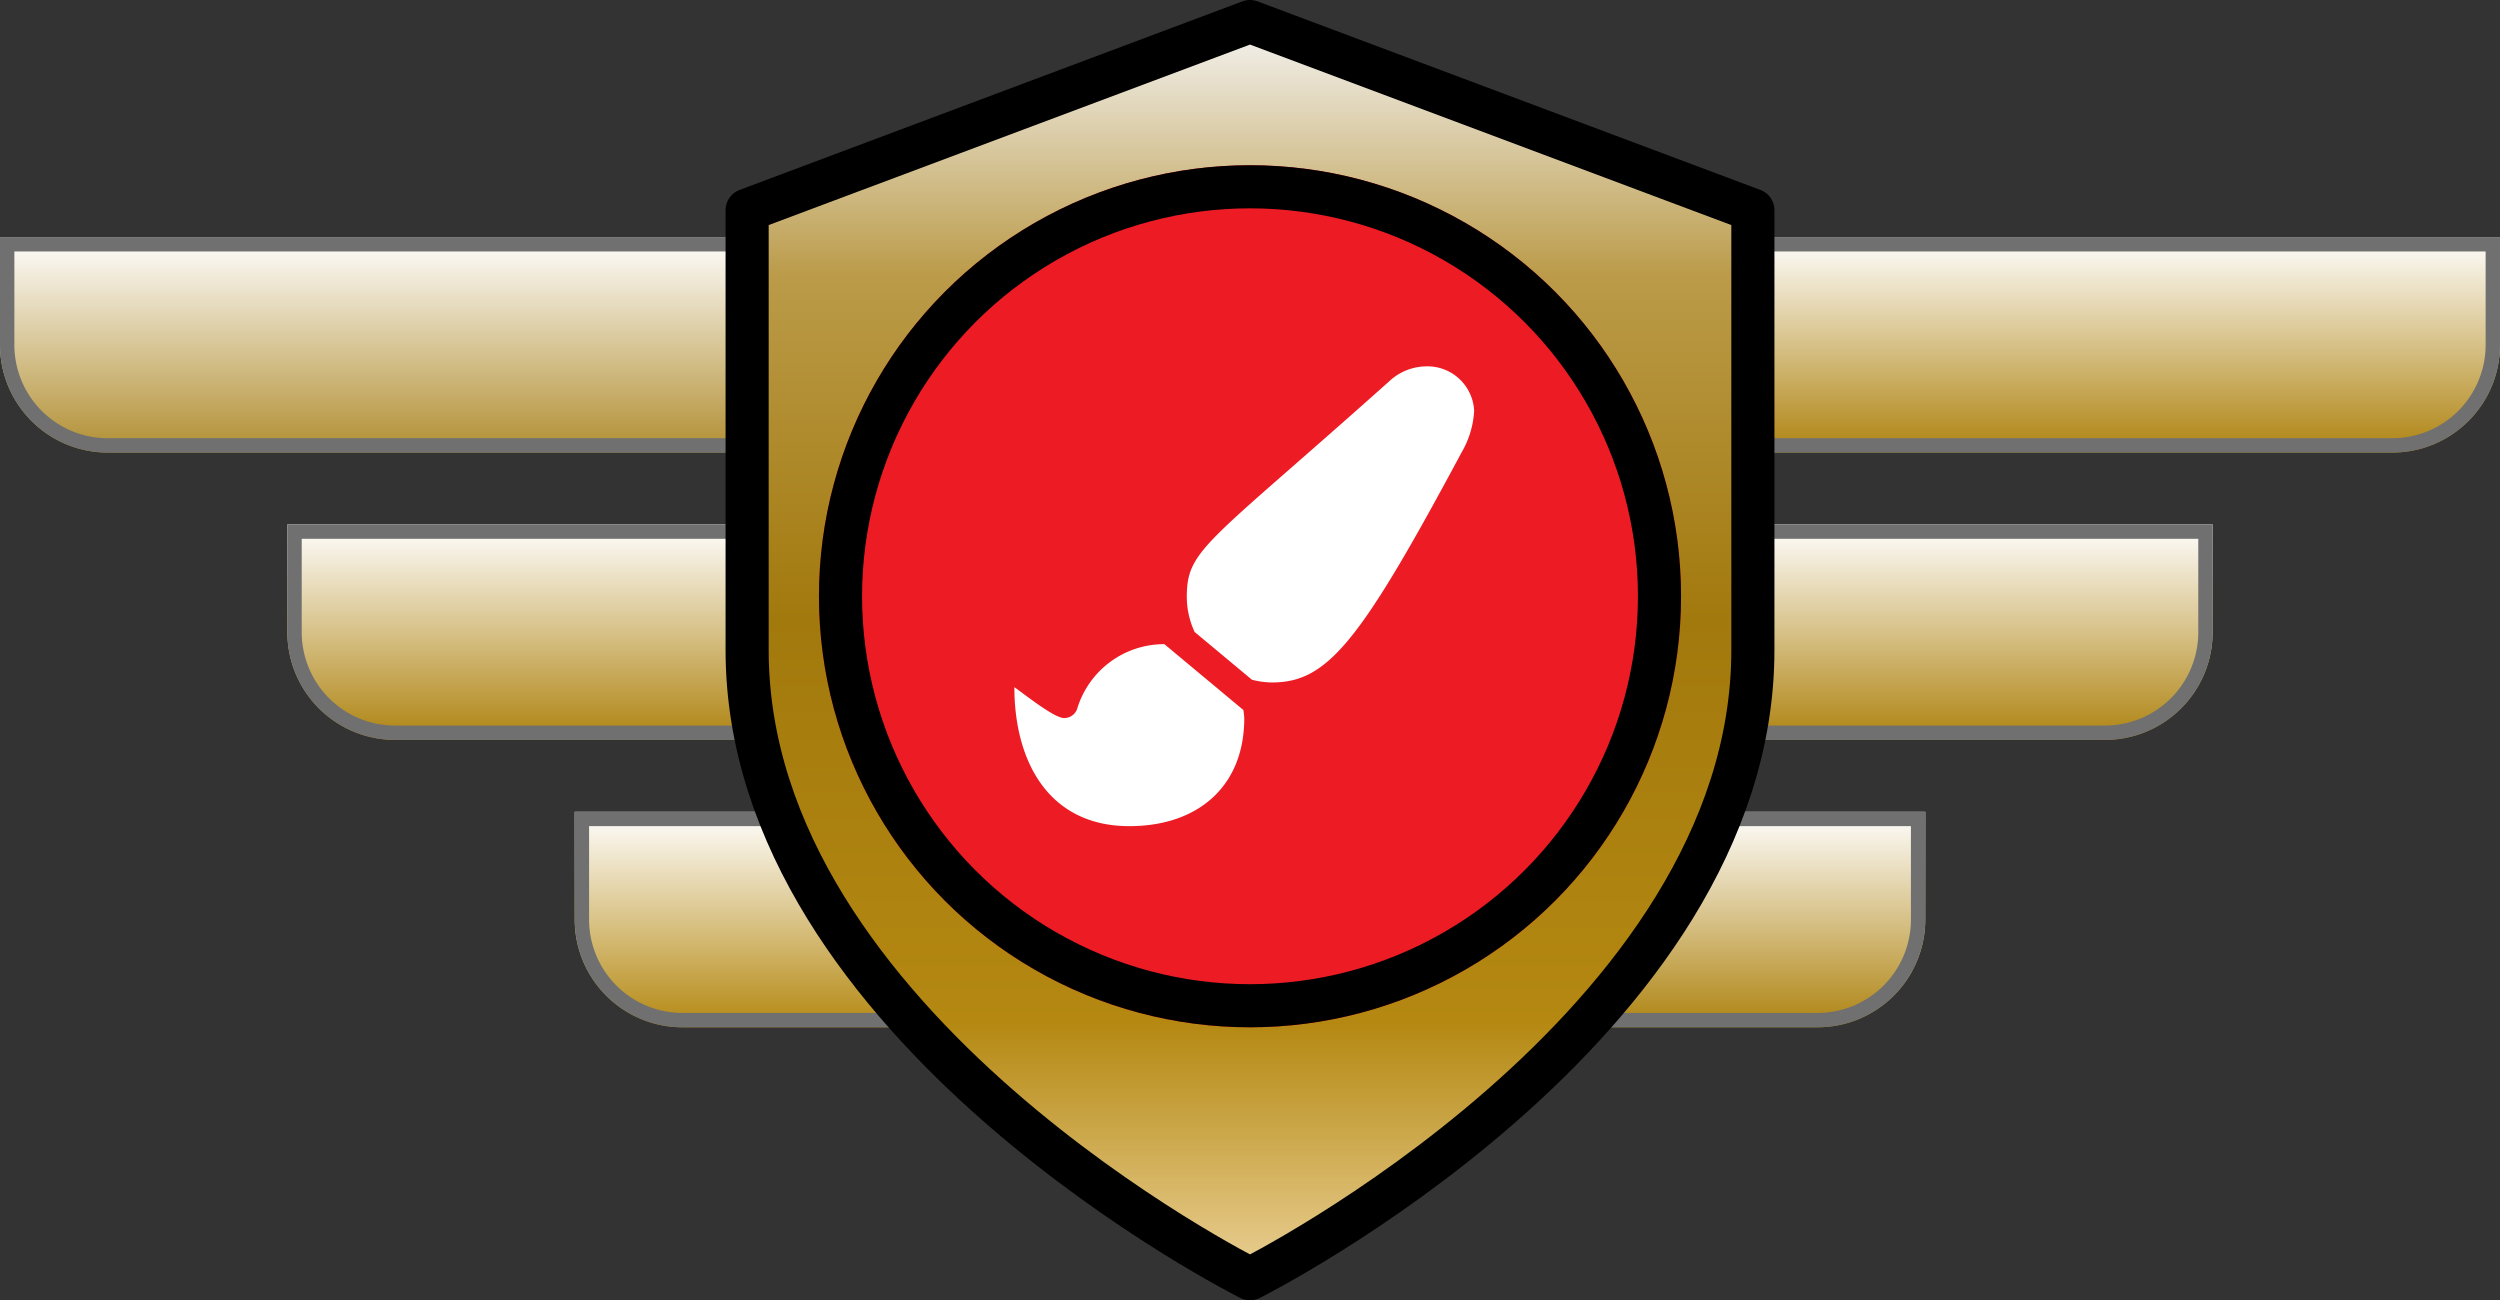 <svg xmlns="http://www.w3.org/2000/svg" xmlns:xlink="http://www.w3.org/1999/xlink" width="174" height="90.5" viewBox="0 0 174 90.5">
  <rect x="0" y="0" width="174" height="90.5" fill="#333333" stroke="none"/>
  <defs>
    <style>
      .cls-1, .cls-2, .cls-3 {
        stroke: #707070;
      }

      .cls-1 {
        fill: url(#linear-gradient);
      }

      .cls-2 {
        fill: url(#linear-gradient-2);
      }

      .cls-3 {
        fill: url(#linear-gradient-5);
      }

      .cls-4, .cls-5 {
        stroke: #000;
        stroke-width: 3px;
      }

      .cls-4 {
        stroke-linecap: round;
        stroke-linejoin: round;
        fill: url(#linear-gradient-7);
      }

      .cls-5 {
        fill: #ed1b24;
      }

      .cls-6 {
        fill: #fff;
      }

      .cls-7 {
        stroke: none;
      }

      .cls-8 {
        fill: none;
      }
    </style>
    <linearGradient id="linear-gradient" x1="0.5" x2="0.5" y2="1" gradientUnits="objectBoundingBox">
      <stop offset="0" stop-color="#fff"/>
      <stop offset="1" stop-color="#b18e31"/>
    </linearGradient>
    <linearGradient id="linear-gradient-2" x1="0.5" x2="0.5" y2="1" gradientUnits="objectBoundingBox">
      <stop offset="0" stop-color="#fff"/>
      <stop offset="1" stop-color="#ae8310"/>
    </linearGradient>
    <linearGradient id="linear-gradient-5" x1="0.5" x2="0.5" y2="1" gradientUnits="objectBoundingBox">
      <stop offset="0" stop-color="#fff"/>
      <stop offset="1" stop-color="#b48811"/>
    </linearGradient>
    <linearGradient id="linear-gradient-7" x1="0.5" x2="0.5" y2="1" gradientUnits="objectBoundingBox">
      <stop offset="0" stop-color="#f5f5f5"/>
      <stop offset="0.203" stop-color="#bb9b49"/>
      <stop offset="0.475" stop-color="#a2790d"/>
      <stop offset="0.795" stop-color="#b48811"/>
      <stop offset="1" stop-color="#ebd197"/>
    </linearGradient>
  </defs>
  <g id="AdvancedP" transform="translate(-290 -238.5)">
    <g id="Rectangle_70" data-name="Rectangle 70" class="cls-1" transform="translate(290 255)">
      <path class="cls-7" d="M0,0H52.5A7.5,7.5,0,0,1,60,7.5v0A7.5,7.5,0,0,1,52.5,15H7.5A7.5,7.5,0,0,1,0,7.5V0A0,0,0,0,1,0,0Z"/>
      <path class="cls-8" d="M.5.5h52a7,7,0,0,1,7,7v0a7,7,0,0,1-7,7H7.5a7,7,0,0,1-7-7V.5A0,0,0,0,1,.5.5Z"/>
    </g>
    <g id="Rectangle_71" data-name="Rectangle 71" class="cls-2" transform="translate(310 275)">
      <path class="cls-7" d="M0,0H52.5A7.5,7.5,0,0,1,60,7.5v0A7.5,7.5,0,0,1,52.5,15H7.5A7.5,7.5,0,0,1,0,7.5V0A0,0,0,0,1,0,0Z"/>
      <path class="cls-8" d="M.5.5h52a7,7,0,0,1,7,7v0a7,7,0,0,1-7,7H7.5a7,7,0,0,1-7-7V.5A0,0,0,0,1,.5.5Z"/>
    </g>
    <g id="Rectangle_72" data-name="Rectangle 72" class="cls-2" transform="translate(404 255)">
      <path class="cls-7" d="M7.5,0H60a0,0,0,0,1,0,0V7.5A7.5,7.5,0,0,1,52.5,15H7.5A7.5,7.5,0,0,1,0,7.5v0A7.5,7.5,0,0,1,7.5,0Z"/>
      <path class="cls-8" d="M7.5.5h52a0,0,0,0,1,0,0v7a7,7,0,0,1-7,7H7.5a7,7,0,0,1-7-7v0A7,7,0,0,1,7.5.5Z"/>
    </g>
    <g id="Rectangle_73" data-name="Rectangle 73" class="cls-2" transform="translate(384 275)">
      <path class="cls-7" d="M7.5,0H60a0,0,0,0,1,0,0V7.5A7.5,7.5,0,0,1,52.5,15H7.5A7.5,7.5,0,0,1,0,7.5v0A7.5,7.5,0,0,1,7.5,0Z"/>
      <path class="cls-8" d="M7.5.5h52a0,0,0,0,1,0,0v7a7,7,0,0,1-7,7H7.5a7,7,0,0,1-7-7v0A7,7,0,0,1,7.5.5Z"/>
    </g>
    <g id="Rectangle_74" data-name="Rectangle 74" class="cls-3" transform="translate(330 295)">
      <path class="cls-7" d="M0,0H52.5A7.5,7.5,0,0,1,60,7.5v0A7.5,7.5,0,0,1,52.5,15H7.5A7.5,7.5,0,0,1,0,7.5V0A0,0,0,0,1,0,0Z"/>
      <path class="cls-8" d="M.5.5h52a7,7,0,0,1,7,7v0a7,7,0,0,1-7,7H7.5a7,7,0,0,1-7-7V.5A0,0,0,0,1,.5.5Z"/>
    </g>
    <g id="Rectangle_75" data-name="Rectangle 75" class="cls-2" transform="translate(364 295)">
      <path class="cls-7" d="M7.5,0H60a0,0,0,0,1,0,0V7.5A7.5,7.5,0,0,1,52.5,15H7.5A7.5,7.5,0,0,1,0,7.5v0A7.5,7.5,0,0,1,7.5,0Z"/>
      <path class="cls-8" d="M7.5.5h52a0,0,0,0,1,0,0v7a7,7,0,0,1-7,7H7.5a7,7,0,0,1-7-7v0A7,7,0,0,1,7.5.5Z"/>
    </g>
    <path id="Icon_feather-shield" data-name="Icon feather-shield" class="cls-4" d="M41,90.5S76,73,76,46.75V16.125L41,3,6,16.125V46.75C6,73,41,90.5,41,90.5Z" transform="translate(336 237)"/>
    <g id="Group_45" data-name="Group 45" transform="translate(189 33)">
      <g id="Ellipse_1" data-name="Ellipse 1" class="cls-5" transform="translate(158 217)">
        <circle class="cls-7" cx="30" cy="30" r="30"/>
        <circle class="cls-8" cx="30" cy="30" r="28.5"/>
      </g>
      <path id="Icon_awesome-paint-brush" data-name="Icon awesome-paint-brush" class="cls-6" d="M10.438,19.333a6.325,6.325,0,0,0-6.074,4.519.954.954,0,0,1-.912.624c-.694,0-2.841-1.729-3.453-2.147C0,27.475,2.371,32,8,32c4.741,0,8-2.736,8-7.512a5.415,5.415,0,0,0-.061-.571l-5.5-4.584ZM28.617,0A3.817,3.817,0,0,0,26.1,1.028C13.329,12.44,12,12.708,12,16.067a5.786,5.786,0,0,0,.546,2.419l3.989,3.324a5.751,5.751,0,0,0,1.4.189c3.882,0,6.132-2.842,13.2-16.028A6.431,6.431,0,0,0,32,3.1,3.254,3.254,0,0,0,28.617,0Z" transform="translate(171.601 231)"/>
    </g>
  </g>
</svg>

